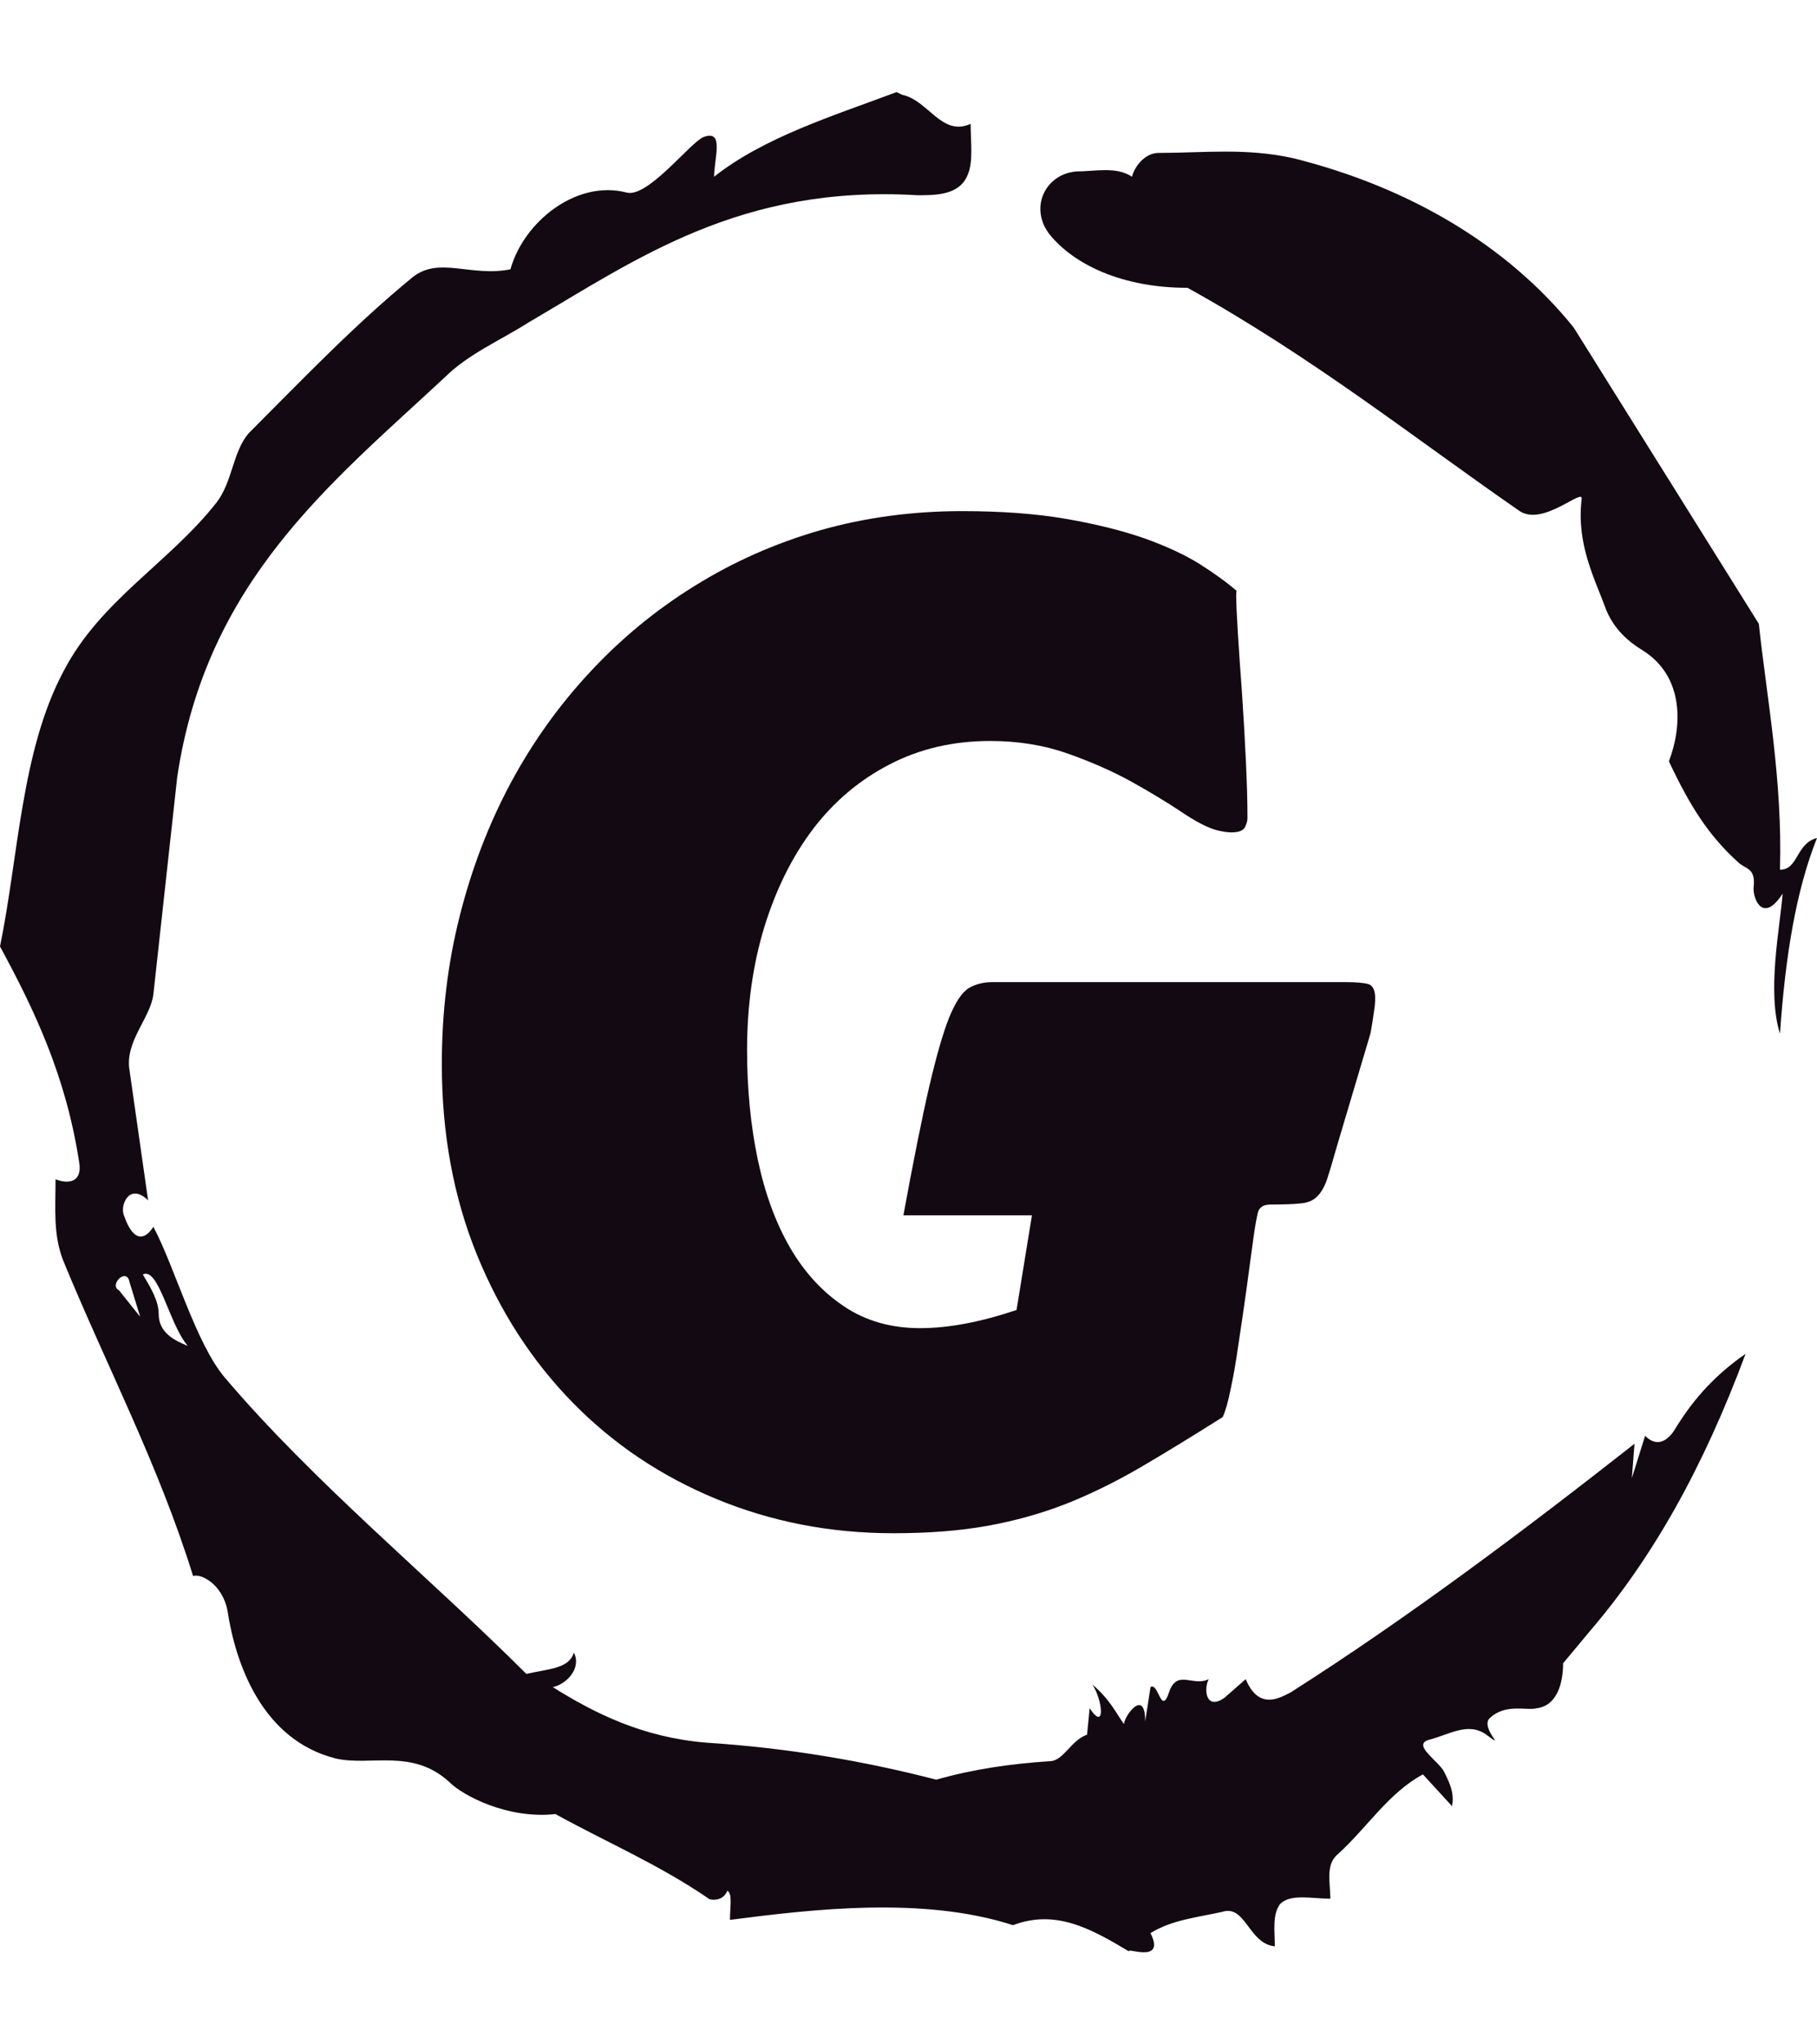 <svg xmlns="http://www.w3.org/2000/svg" version="1.1" xmlns:xlink="http://www.w3.org/1999/xlink" xmlns:svgjs="http://svgjs.dev/svgjs" width="1000" height="1125" viewBox="0 0 1000 1125"><g transform="matrix(1,0,0,1,1.7053025658242404e-13,0)"><svg viewBox="0 0 320 360" data-background-color="#fafafa" preserveAspectRatio="xMidYMid meet" height="1125" width="1000" xmlns="http://www.w3.org/2000/svg" xmlns:xlink="http://www.w3.org/1999/xlink"><g id="tight-bounds" transform="matrix(1,0,0,1,0,0)"><svg viewBox="0 0 320 360" height="360" width="320"><g><svg></svg></g><g><svg viewBox="0 0 320 360" height="360" width="320"><g><path xmlns="http://www.w3.org/2000/svg" d="M20.961 227.22l3.726 4.658-1.863-6.056c-0.466-2.795-3.726 0.466-1.863 1.398M25.153 224.425c1.397 2.329 2.795 4.658 2.795 6.987 0 3.261 2.795 4.658 5.123 5.589-3.261-3.726-5.124-13.974-7.918-12.576M204.017 26.929c7.918 0 15.371-0.932 23.756 0.931 20.495 5.124 37.729 15.371 49.374 29.811l32.606 52.169c1.397 13.042 4.192 27.482 3.726 43.319 3.261 0 2.795-4.658 6.521-5.59-3.726 9.316-5.59 20.961-6.521 34.469-2.329-7.453 0-18.632 0.466-24.687-3.261 5.124-5.124 1.397-5.124-0.932 0.466-3.726-1.397-3.261-2.795-4.658-5.124-4.658-8.384-9.782-12.11-17.7 2.329-6.055 2.795-14.905-4.658-19.563-2.329-1.397-5.124-3.726-6.521-7.453-1.863-5.124-5.124-11.179-4.193-19.097 0.466-2.329-6.987 5.124-11.179 1.863-18.166-12.576-36.332-27.016-58.224-39.127-11.645 0-20.029-4.192-24.221-9.316-3.726-4.658-0.932-10.713 4.658-11.179 3.261 0 6.987-0.932 9.782 0.932 0.466-1.863 2.329-4.192 4.657-4.192M157.904 16.215l0.932 0.466c4.658 0.932 6.987 7.453 12.11 5.124 0 3.261 0.466 6.521-0.466 8.85-1.397 3.726-5.59 3.726-8.85 3.726-31.208-1.863-49.374 11.179-68.471 22.358-5.124 3.261-10.713 5.59-14.906 9.782-20.029 18.632-41.921 35.866-47.045 70.335l-4.192 38.195c-0.466 4.192-5.124 8.384-4.192 13.508l3.26 22.824c-3.261-3.261-5.124 0.932-4.192 2.795 0.466 1.397 2.329 6.055 5.124 1.863 3.726 6.987 7.453 20.495 12.576 26.55 15.837 18.632 36.332 35.4 53.101 52.169 4.192-0.932 7.453-0.932 8.384-3.727 1.397 2.795-1.397 5.59-3.726 6.056 7.453 4.658 15.837 8.85 27.016 9.781 14.44 0.932 27.948 3.261 40.524 6.522 6.521-1.863 13.042-2.795 20.029-3.261 2.329 0 3.726-3.726 6.521-4.658l0.466-4.658c2.795 4.192 2.329-1.397 0.466-4.192 3.261 2.795 4.192 5.124 5.589 6.987 0-1.397 3.726-6.521 3.727-0.466l0.931-6.055c1.397-0.932 1.863 5.124 3.261 0.931 1.397-4.192 4.192-0.932 6.987-2.329-0.932 1.863-0.466 5.59 2.794 3.261l3.727-3.261c2.329 5.59 6.055 3.261 7.918 2.329 20.495-13.042 40.99-28.413 60.553-43.784l-0.466 6.055 2.329-7.453c2.329 2.329 4.192 0.466 5.124-0.931 2.795-4.658 6.521-9.316 12.577-13.508-7.453 20.029-16.303 35.866-27.482 48.908l-4.658 5.59c0 3.261-0.932 7.453-4.658 7.918-1.863 0.466-5.59-0.932-8.384 1.863-1.397 1.863 3.261 5.59-0.466 2.795-3.261-2.329-6.521 0-10.248 0.932-2.795 0.932 1.863 3.726 2.795 5.589 0.932 1.863 1.863 3.726 1.398 6.056l-5.124-5.59c-6.055 3.261-9.782 9.316-14.906 13.974-2.329 1.863-1.397 5.124-1.397 7.918-3.261 0-6.987-0.932-8.85 0.932-1.397 1.863-0.932 4.658-0.932 7.453-4.658-0.466-5.124-7.453-9.315-6.056-4.192 0.932-8.85 1.397-12.577 3.727 2.795 5.59-4.658 2.329-3.726 3.26-6.987-4.192-13.042-7.453-20.495-4.658-15.837-5.124-35.4-2.795-49.84-0.931 0-2.329 0.466-4.658-0.466-5.124-0.932 2.329-3.726 1.397-3.26 1.397-8.85-6.055-17.7-9.782-27.016-14.905-8.384 0.932-16.303-3.261-18.632-5.59-6.521-6.055-13.974-2.795-20.029-4.192-13.042-3.261-17.7-16.769-19.098-26.084-0.932-4.658-4.658-6.521-6.055-6.056-6.055-19.563-15.371-37.263-22.824-55.429-1.863-4.658-1.397-9.316-1.397-14.44 2.329 0.932 4.658 0.466 4.192-2.794-2.329-15.371-7.918-27.016-13.974-38.195 3.261-15.837 3.726-34.469 11.179-48.443 6.521-12.576 18.632-19.098 27.016-29.811 2.795-3.726 2.795-8.85 5.59-12.11 9.316-9.316 18.632-19.098 28.879-27.482 4.658-3.726 10.247 0 17.234-1.397 2.329-8.384 11.645-15.837 20.495-13.508 3.726 0.932 11.179-8.85 13.508-9.782 3.726-1.397 1.863 3.726 1.863 6.987 8.85-6.987 20.961-10.713 32.14-14.906" fill="#130912" fill-rule="nonzero" stroke="none" stroke-width="1" stroke-linecap="butt" stroke-linejoin="miter" stroke-miterlimit="10" stroke-dasharray="" stroke-dashoffset="0" font-family="none" font-weight="none" font-size="none" text-anchor="none" style="mix-blend-mode: normal" data-fill-palette-color="tertiary"></path></g><g transform="matrix(1,0,0,1,77.811,90)"><svg viewBox="0 0 164.379 180" height="180" width="164.379"><g><svg viewBox="0 0 164.379 180" height="180" width="164.379"><g><svg viewBox="0 0 164.379 180" height="180" width="164.379"><g><svg viewBox="0 0 164.379 180" height="180" width="164.379"><g id="textblocktransform"><svg viewBox="0 0 164.379 180" height="180" width="164.379" id="textblock"><g><svg viewBox="0 0 164.379 180" height="180" width="164.379"><g transform="matrix(1,0,0,1,0,0)"><svg width="164.379" viewBox="3.05 -35.86 33.91 37.13" height="180" data-palette-color="#130912"><path d="M3.05-15.77L3.05-15.77Q3.05-18.58 3.7-21.15 4.35-23.73 5.54-25.96 6.74-28.2 8.44-30.02 10.13-31.84 12.23-33.14 14.33-34.45 16.78-35.16 19.24-35.86 21.95-35.86L21.95-35.86Q24.1-35.86 25.72-35.58 27.34-35.3 28.55-34.88 29.76-34.45 30.58-33.94 31.4-33.42 31.93-32.96L31.93-32.96Q31.91-32.96 31.91-32.79L31.91-32.79Q31.91-32.42 31.97-31.45 32.03-30.47 32.12-29.27 32.2-28.08 32.26-26.84 32.32-25.61 32.32-24.71L32.32-24.71Q32.32-24.56 32.23-24.38 32.13-24.19 31.74-24.19L31.74-24.19Q31.52-24.19 31.2-24.27L31.2-24.27Q30.69-24.41 29.91-24.94 29.13-25.46 28.09-26.04 27.05-26.61 25.77-27.06 24.49-27.51 22.97-27.51L22.97-27.51Q20.97-27.51 19.34-26.67 17.7-25.83 16.55-24.33 15.41-22.83 14.77-20.76 14.14-18.7 14.14-16.28L14.14-16.28Q14.14-14.16 14.53-12.3 14.92-10.45 15.71-9.09 16.5-7.74 17.68-6.96 18.85-6.18 20.43-6.18L20.43-6.18Q21.97-6.18 23.93-6.84L23.93-6.84 24.49-10.28 19.82-10.28Q20.36-13.23 20.75-14.92 21.14-16.6 21.48-17.46 21.83-18.31 22.19-18.53 22.56-18.75 23.05-18.75L23.05-18.75 35.89-18.75Q36.45-18.75 36.71-18.68 36.96-18.6 36.96-18.16L36.96-18.16Q36.96-17.94 36.91-17.64 36.87-17.33 36.79-16.89L36.79-16.89 35.57-12.79Q35.35-12.01 35.21-11.58 35.06-11.16 34.84-10.95 34.62-10.74 34.24-10.71 33.86-10.67 33.15-10.67L33.15-10.67Q32.76-10.67 32.69-10.35 32.62-10.03 32.57-9.69L32.57-9.69Q32.42-8.62 32.28-7.56 32.13-6.49 31.99-5.58 31.86-4.66 31.71-3.97 31.57-3.27 31.42-2.95L31.42-2.95Q29.76-1.9 28.41-1.11 27.05-0.32 25.71 0.21 24.37 0.73 22.88 1 21.39 1.27 19.46 1.27L19.46 1.27Q16.02 1.27 13.01 0.02 10.01-1.22 7.8-3.48 5.59-5.74 4.32-8.86 3.05-11.99 3.05-15.77Z" opacity="1" transform="matrix(1,0,0,1,0,0)" fill="#130912" class="wordmark-text-0" data-fill-palette-color="primary" id="text-0"></path></svg></g></svg></g></svg></g></svg></g><g></g></svg></g></svg></g></svg></g></svg></g><defs></defs></svg><rect width="320" height="360" fill="none" stroke="none" visibility="hidden"></rect></g></svg></g></svg>
